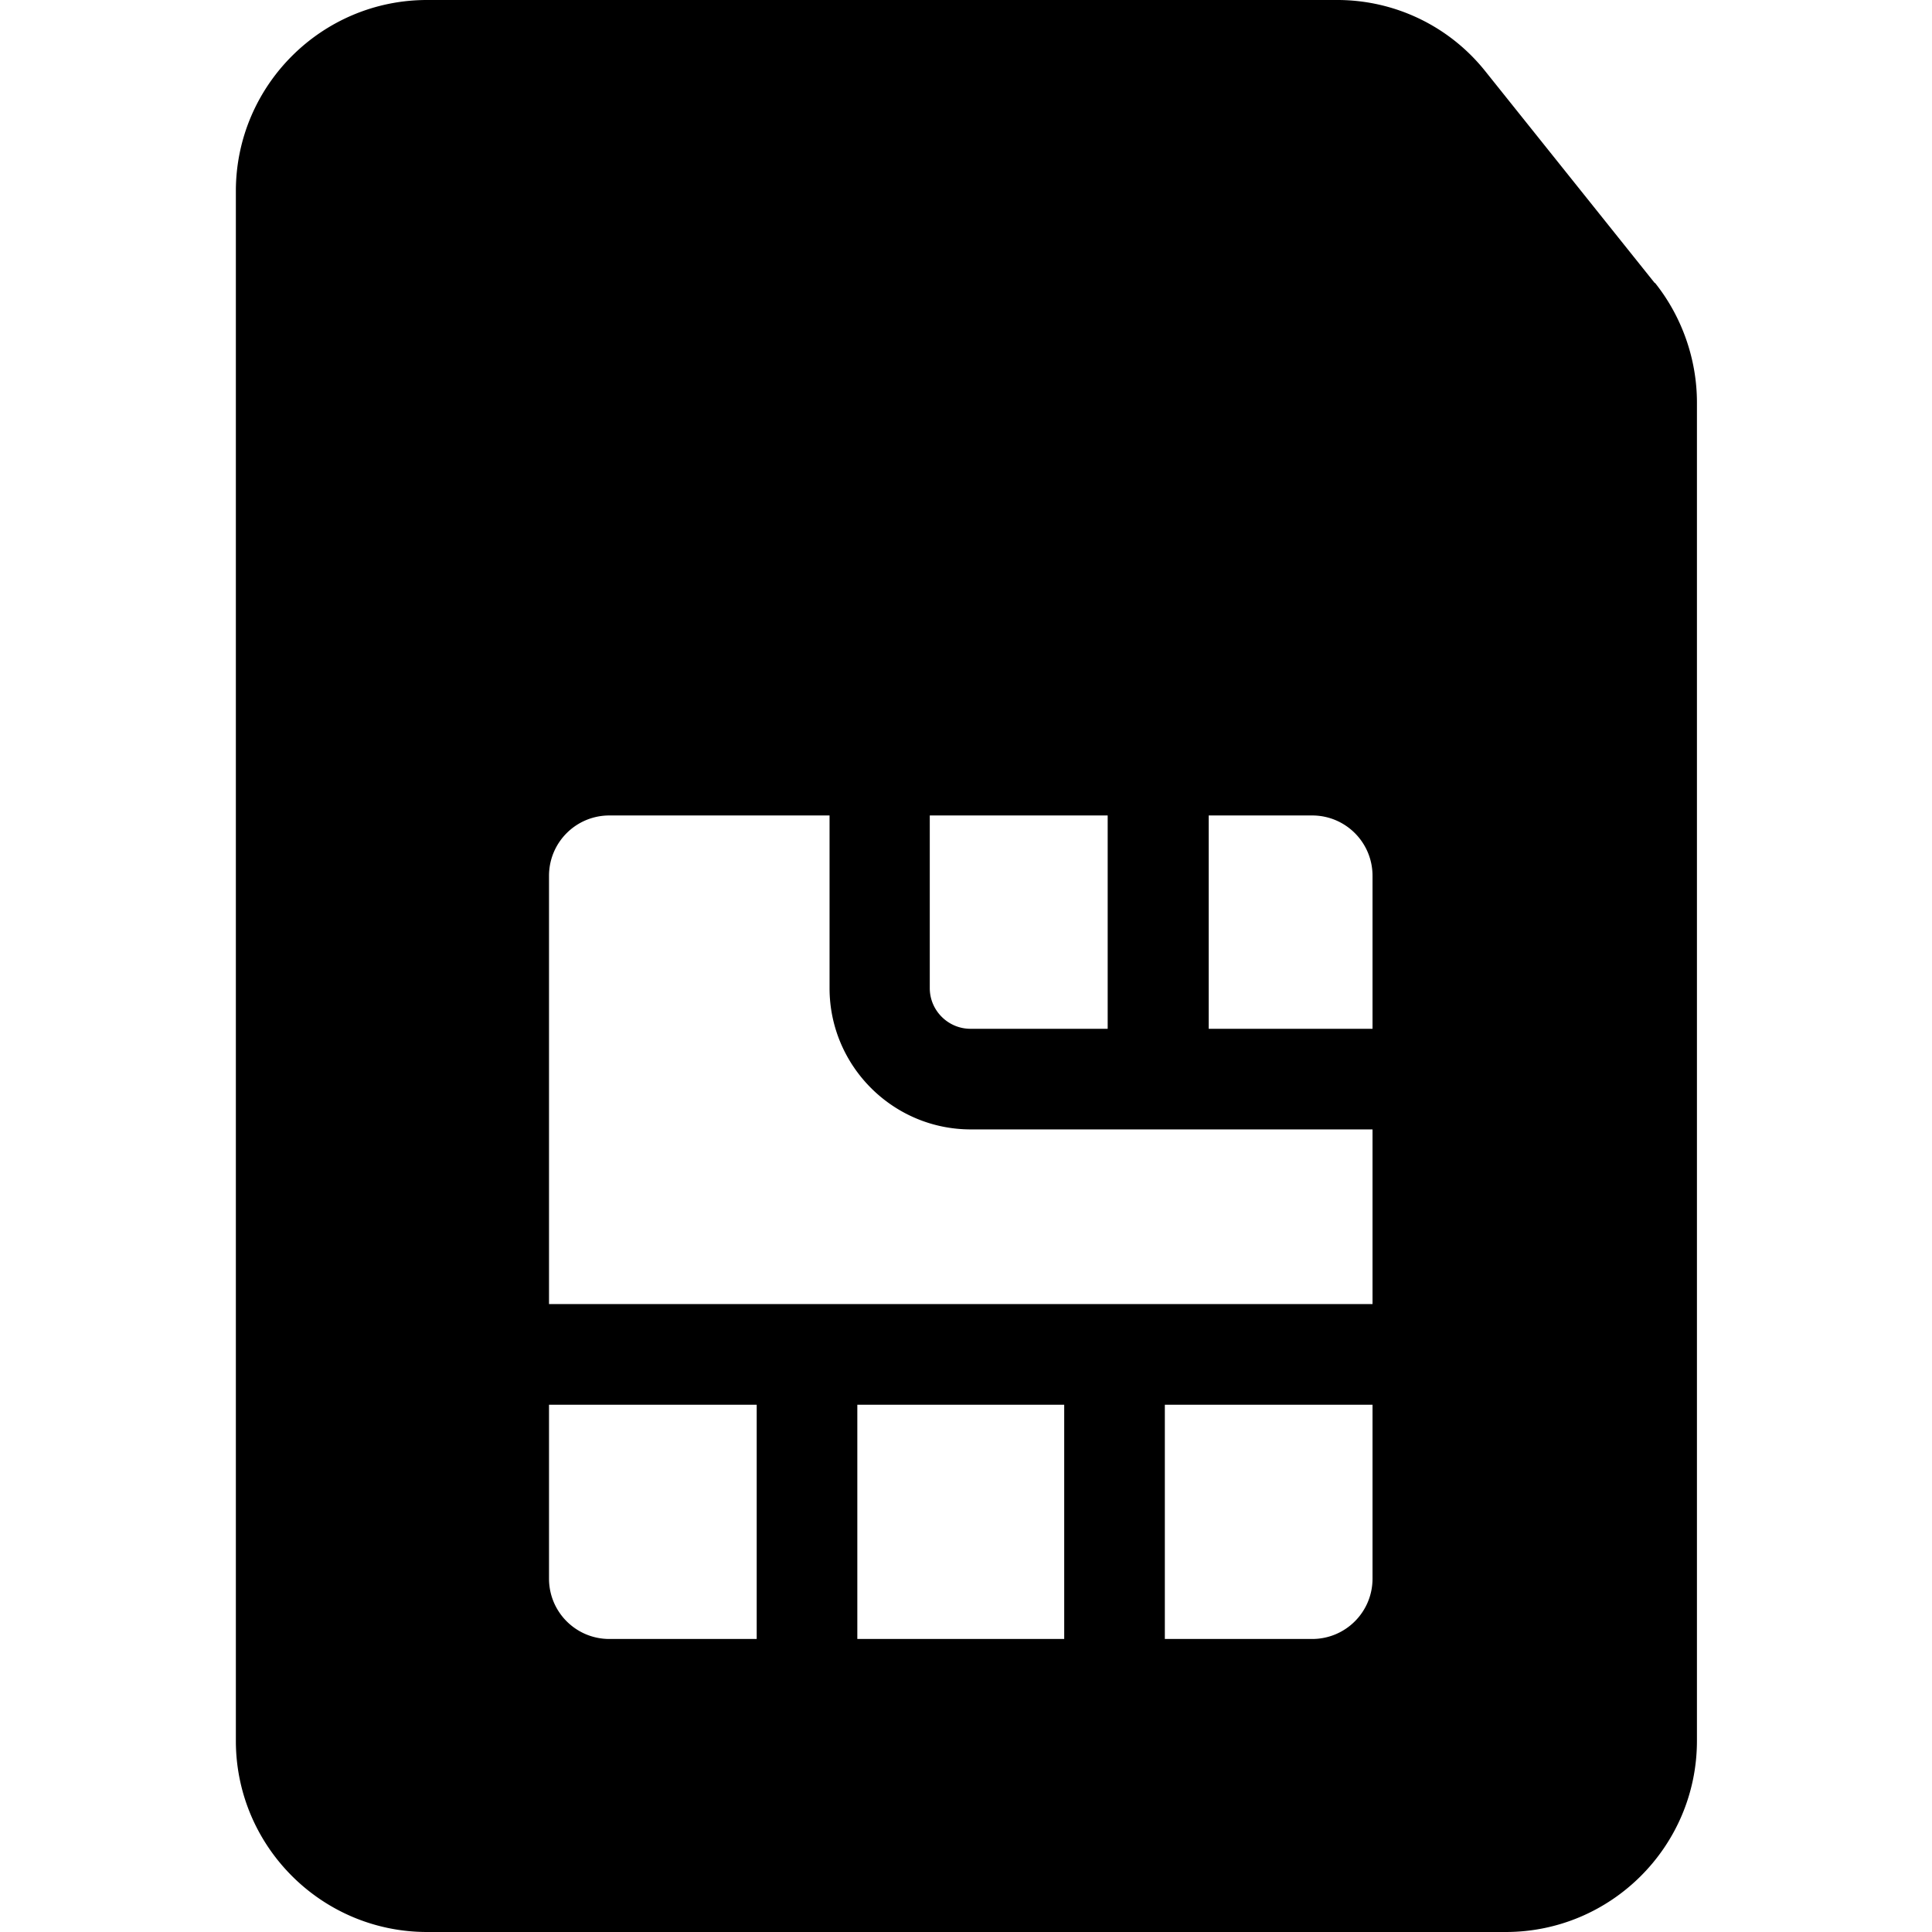 <svg viewBox="0 0 48 48" xmlns="http://www.w3.org/2000/svg">
  <path d="m41.11 7.03-4.2-5.25A4.7 4.7 0 0 0 33.21 0h-22.6C7.99 0 5.86 2.13 5.86 4.75v38.5c0 2.62 2.13 4.75 4.75 4.75h26.8c2.62 0 4.75-2.13 4.75-4.75V10c0-1.07-.37-2.13-1.04-2.97ZM30.03 20.26h2.57c.83 0 1.5.67 1.5 1.5v3.8h-4.07zm-6.92 0h4.41v5.3h-3.41c-.55 0-1.01-.45-1.01-1.01v-4.29ZM18.8 40.72h-3.66c-.83 0-1.5-.67-1.5-1.5V34.9h5.16zm7.64 0H21.3V34.9h5.14zm7.66-1.5c0 .83-.67 1.5-1.5 1.5h-3.66V34.9h5.16zM13.64 32.4V21.76c0-.83.67-1.5 1.5-1.5h5.47v4.29c0 1.93 1.57 3.51 3.51 3.51h9.98v-.02 4.36z"/>
</svg>

